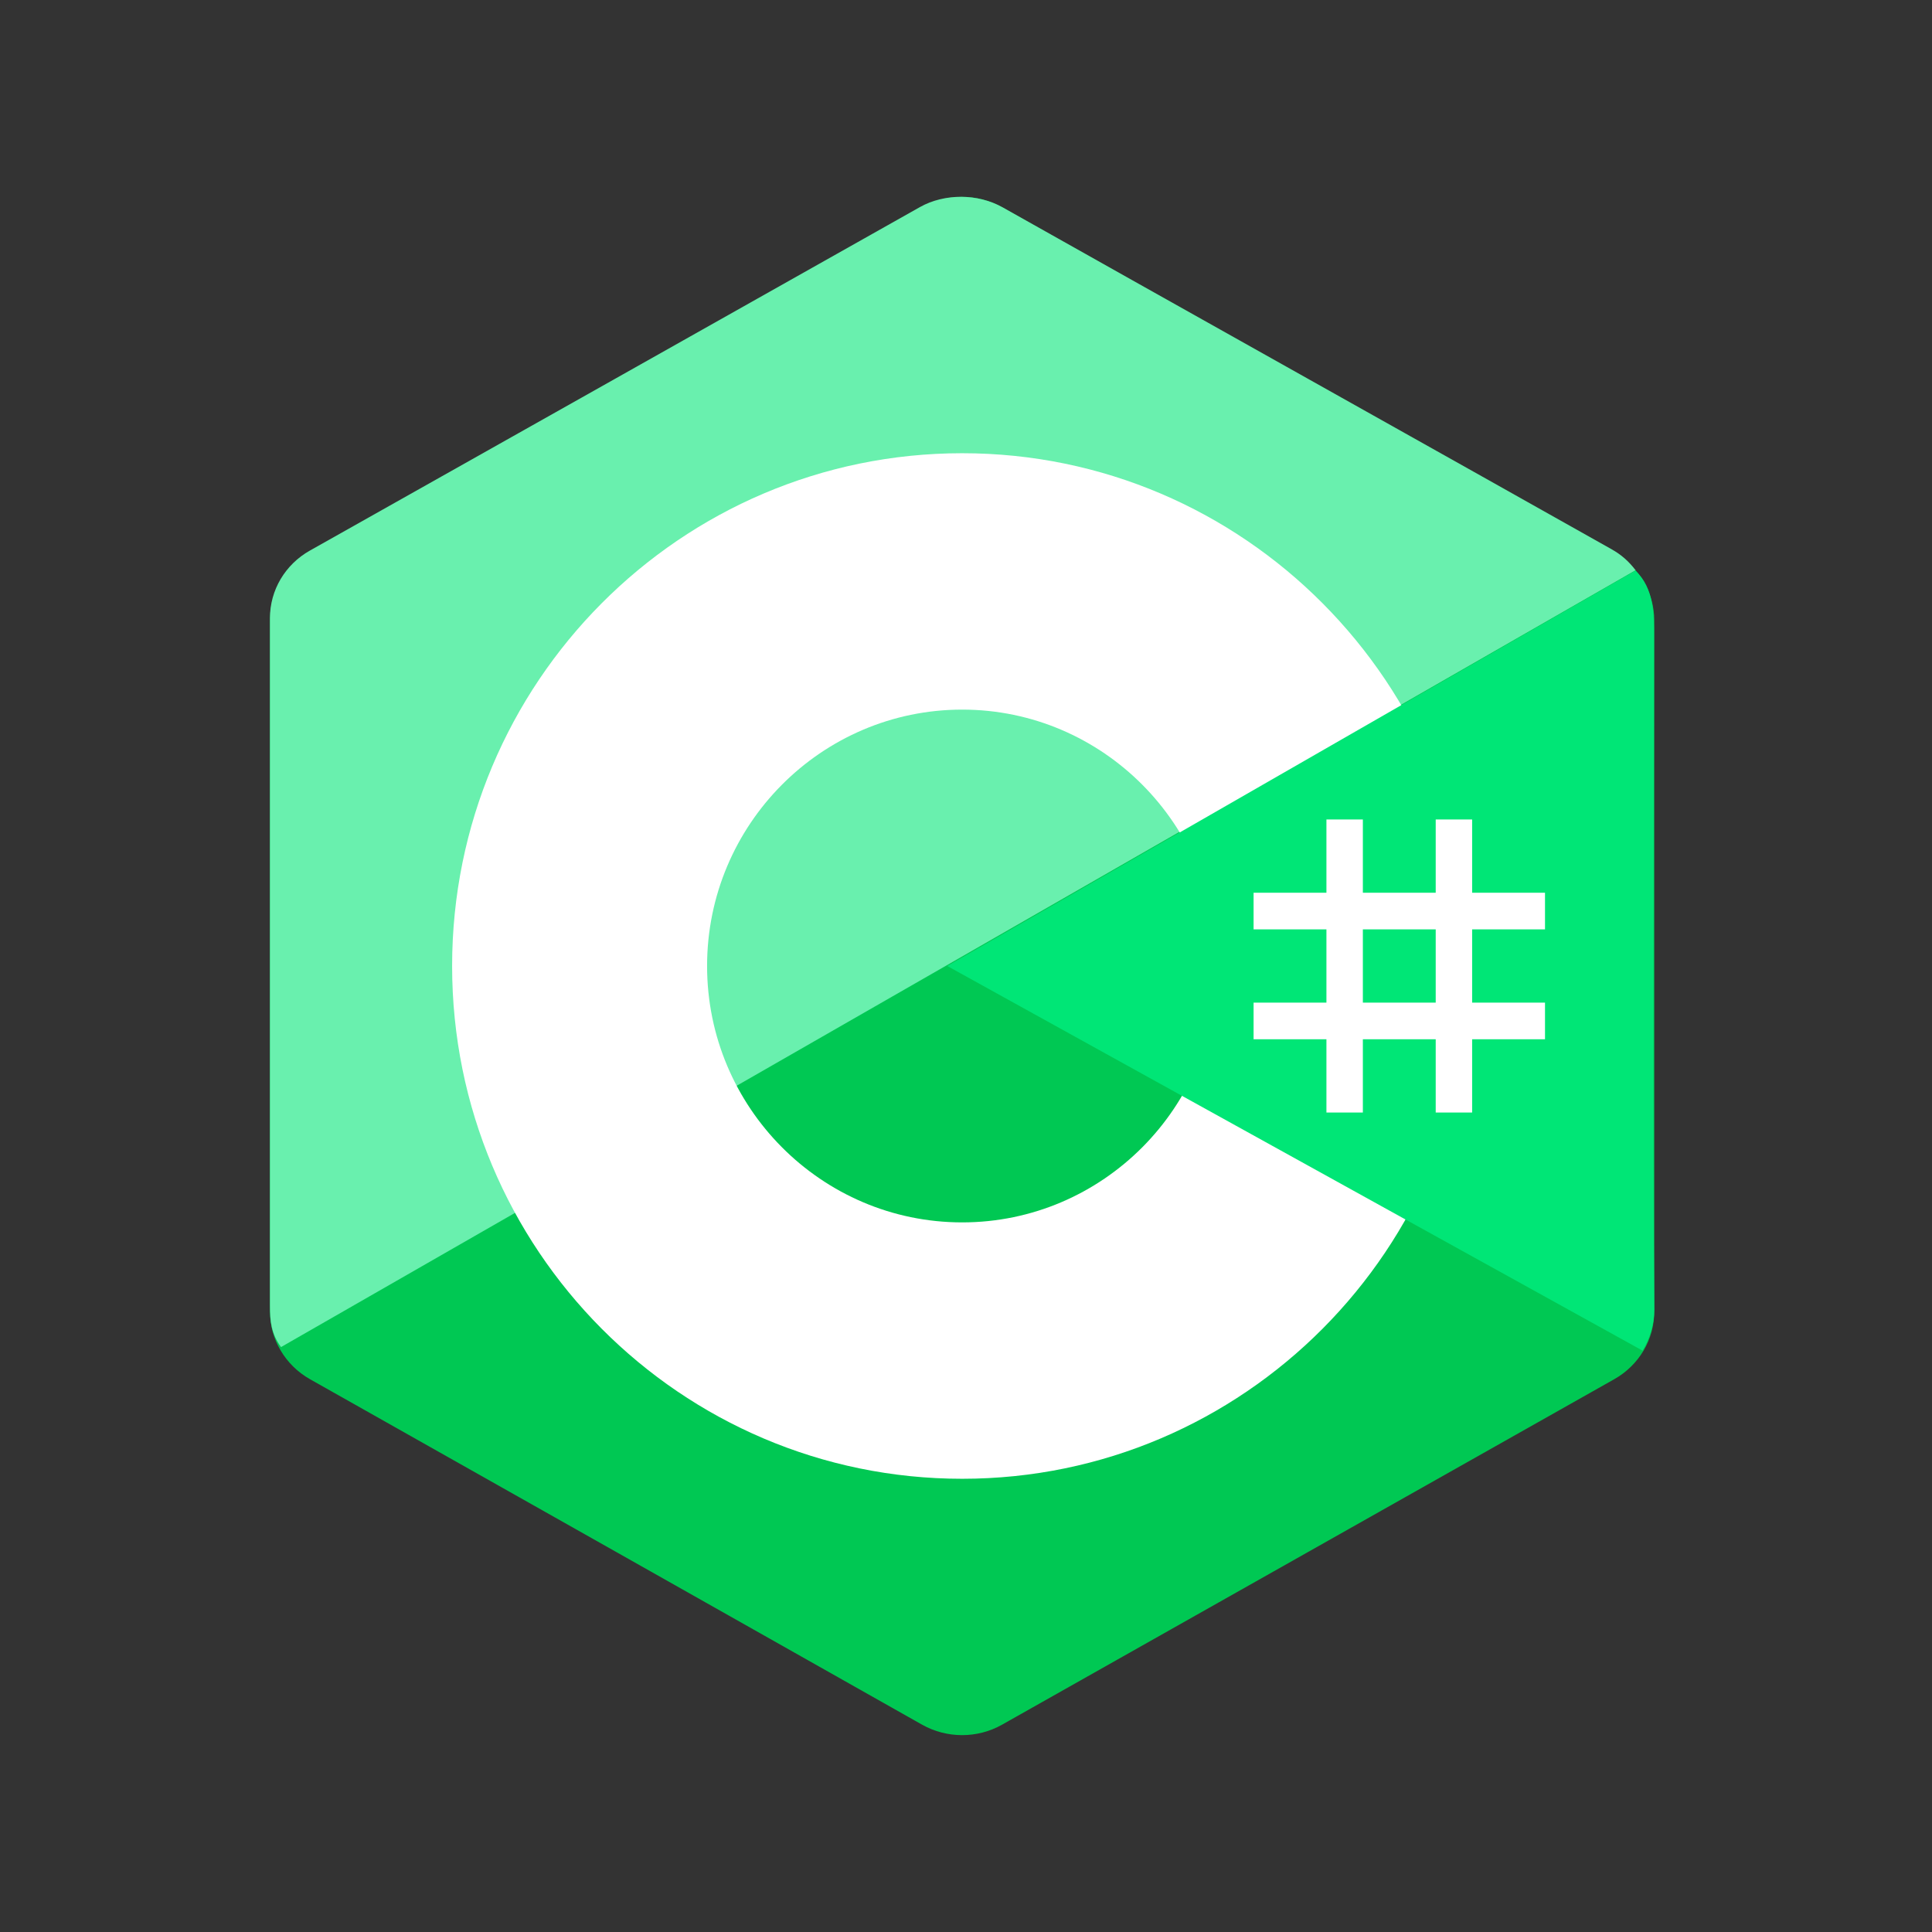 <svg xmlns="http://www.w3.org/2000/svg" xmlns:xlink="http://www.w3.org/1999/xlink" width="100" zoomAndPan="magnify" viewBox="0 0 75 75" height="100" preserveAspectRatio="xMidYMid meet" version="1.0"><rect x="0" y="0" width="75" height="75" fill="#333333" stroke="none"/><defs><clipPath id="541651c911"><path d="M 10.352 7.5 L 64.352 7.5 L 64.352 67.5 L 10.352 67.5 Z M 10.352 7.5 " clip-rule="nonzero"/></clipPath><clipPath id="f5bf43be3a"><path d="M 10.352 7.5 L 64 7.5 L 64 53 L 10.352 53 Z M 10.352 7.5 " clip-rule="nonzero"/></clipPath><clipPath id="233de89da1"><path d="M 36 22 L 64.352 22 L 64.352 53 L 36 53 Z M 36 22 " clip-rule="nonzero"/></clipPath></defs><g clip-path="url(#541651c911)"><path fill="#00c853" d="M 35.797 8.047 C 36.758 7.508 37.941 7.508 38.898 8.047 C 43.645 10.727 57.922 18.785 62.668 21.461 C 63.629 22.004 64.219 23.004 64.219 24.086 C 64.219 29.441 64.219 45.559 64.219 50.91 C 64.219 51.996 63.629 52.996 62.668 53.539 C 57.922 56.215 43.645 64.273 38.898 66.953 C 37.941 67.492 36.758 67.492 35.797 66.953 C 31.055 64.273 16.777 56.215 12.031 53.539 C 11.074 52.996 10.48 51.996 10.48 50.914 C 10.48 45.559 10.48 29.441 10.48 24.09 C 10.48 23.004 11.074 22.004 12.031 21.461 C 16.777 18.785 31.055 10.727 35.797 8.047 Z M 35.797 8.047 " fill-opacity="1" fill-rule="nonzero"/></g><g clip-path="url(#f5bf43be3a)"><path fill="#69f0ae" d="M 10.91 52.293 C 10.535 51.785 10.48 51.305 10.48 50.66 C 10.48 45.336 10.48 29.312 10.48 23.988 C 10.48 22.91 11.07 21.914 12.027 21.375 C 16.758 18.715 30.984 10.703 35.711 8.039 C 36.668 7.5 37.965 7.512 38.926 8.051 C 43.652 10.715 57.832 18.656 62.559 21.32 C 62.941 21.535 63.234 21.793 63.492 22.137 Z M 10.91 52.293 " fill-opacity="1" fill-rule="nonzero"/></g><path fill="#ffffff" d="M 37.352 17.594 C 26.418 17.594 17.551 26.508 17.551 37.5 C 17.551 48.492 26.418 57.406 37.352 57.406 C 48.281 57.406 57.148 48.492 57.148 37.5 C 57.148 26.508 48.281 17.594 37.352 17.594 Z M 37.352 47.453 C 31.891 47.453 27.449 42.988 27.449 37.5 C 27.449 32.012 31.891 27.547 37.352 27.547 C 42.809 27.547 47.25 32.012 47.25 37.5 C 47.25 42.988 42.809 47.453 37.352 47.453 Z M 37.352 47.453 " fill-opacity="1" fill-rule="nonzero"/><g clip-path="url(#233de89da1)"><path fill="#00e676" d="M 63.488 22.152 C 64.219 22.84 64.207 23.875 64.207 24.688 C 64.207 30.082 64.16 45.43 64.219 50.828 C 64.223 51.391 64.039 51.984 63.762 52.43 L 36.773 37.5 Z M 63.488 22.152 " fill-opacity="1" fill-rule="nonzero"/></g><path fill="#ffffff" d="M 51.492 31.812 L 52.906 31.812 L 52.906 43.188 L 51.492 43.188 Z M 55.734 31.812 L 57.148 31.812 L 57.148 43.188 L 55.734 43.188 Z M 55.734 31.812 " fill-opacity="1" fill-rule="nonzero"/><path fill="#ffffff" d="M 48.664 38.922 L 59.977 38.922 L 59.977 40.344 L 48.664 40.344 Z M 48.664 34.656 L 59.977 34.656 L 59.977 36.078 L 48.664 36.078 Z M 48.664 34.656 " fill-opacity="1" fill-rule="nonzero"/></svg>